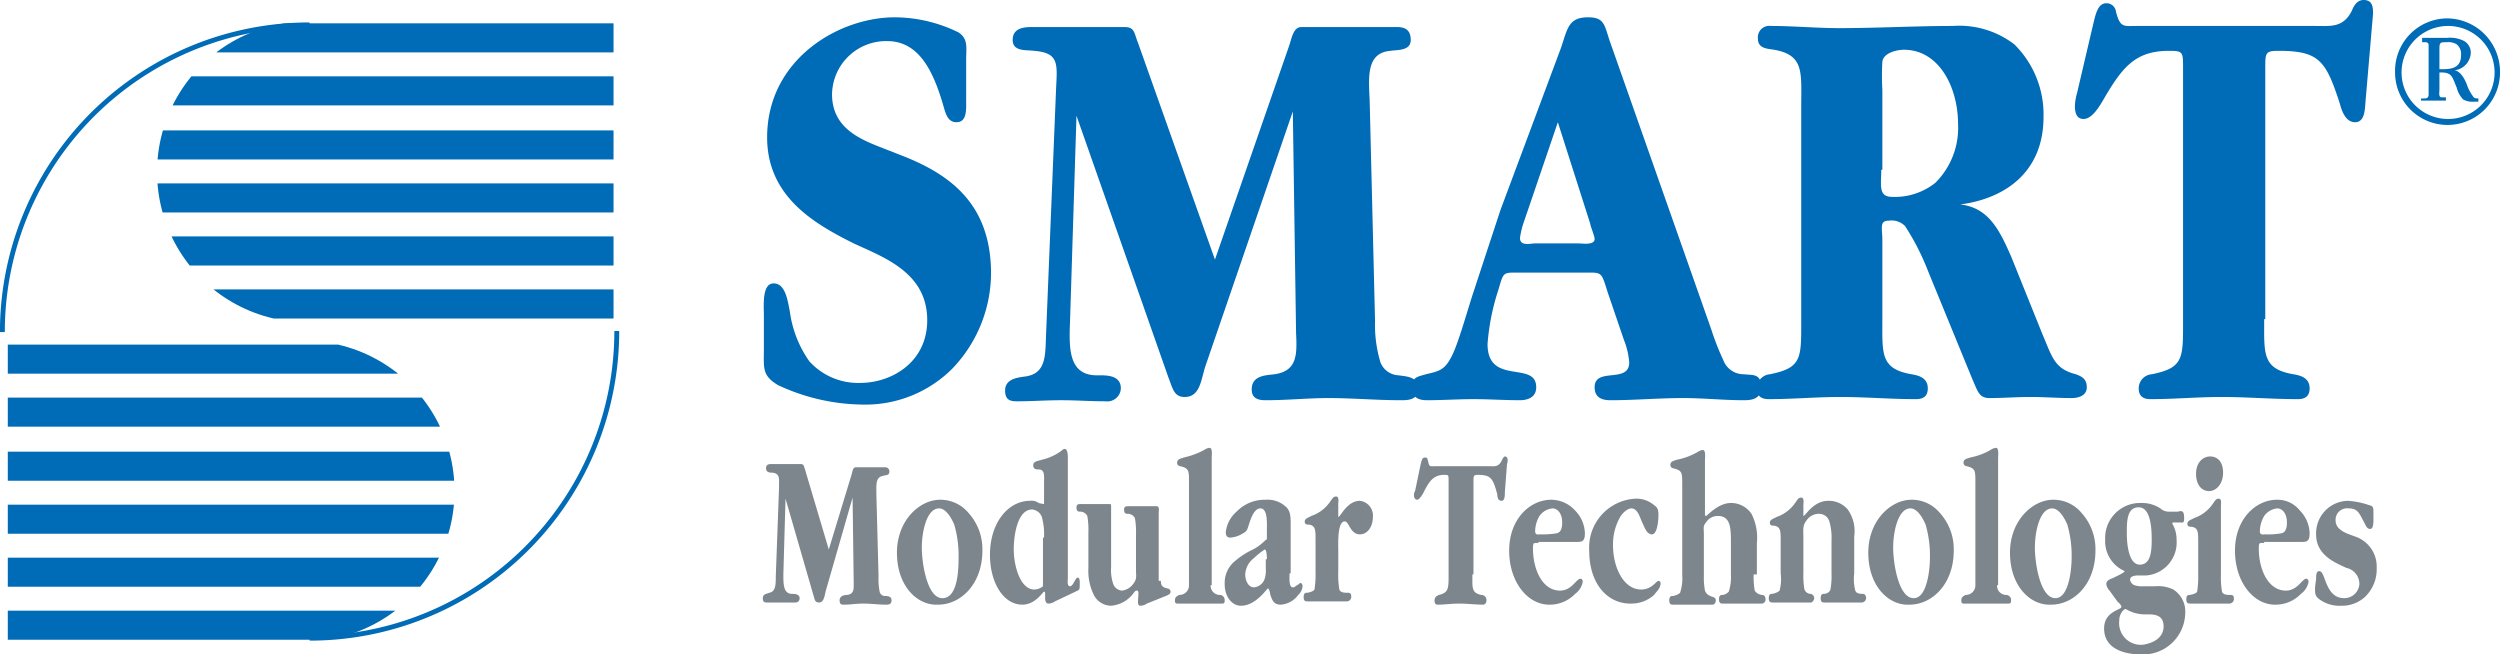<svg xmlns="http://www.w3.org/2000/svg" xmlns:xlink="http://www.w3.org/1999/xlink" viewBox="0 0 231.12 60.5">
    <defs>
        <style>
            .cls-1,
            .cls-3,
            .cls-5 {
                fill: none;
            }

            .cls-2 {
                clip-path: url(#clip-path);
            }

            .cls-3,
            .cls-5 {
                stroke: #006bb6;
            }

            .cls-3 {
                stroke-width: 2.69px;
            }

            .cls-4 {
                clip-path: url(#clip-path-7);
            }

            .cls-5 {
                stroke-width: 0.45px;
            }

            .cls-6 {
                fill: #006bb6;
            }

            .cls-7 {
                fill: #7d868c;
            }
        </style>
        <clipPath id="clip-path" transform="translate(-10.68)">
            <path class="cls-1" d="M39.1,2a13.9,13.9,0,0,0,0,27.8H71.2V2Z" />
        </clipPath>
        <clipPath id="clip-path-7" transform="translate(-10.68)">
            <path class="cls-1" d="M38.8,59.3a13.9,13.9,0,1,0,0-27.8H0V59.4Z" />
        </clipPath>
    </defs>
    <title>logo</title>
    <g>
        <g>
            <g class="cls-2">
                <line class="cls-3" x1="56.72" y1="3.5" x2="13.72" y2="3.5" />
            </g>
            <g class="cls-2">
                <line class="cls-3" x1="13.72" y1="8.4" x2="56.72" y2="8.4" />
            </g>
            <g class="cls-2">
                <line class="cls-3" x1="13.72" y1="13.4" x2="56.72" y2="13.4" />
            </g>
            <g class="cls-2">
                <line class="cls-3" x1="13.72" y1="18.3" x2="56.72" y2="18.3" />
            </g>
            <g class="cls-2">
                <line class="cls-3" x1="13.72" y1="23.2" x2="56.72" y2="23.2" />
            </g>
            <g class="cls-2">
                <line class="cls-3" x1="56.72" y1="28.1" x2="13.72" y2="28.1" />
            </g>
            <g class="cls-4">
                <line class="cls-3" x1="0.72" y1="57.8" x2="42.82" y2="57.8" />
            </g>
            <g class="cls-4">
                <line class="cls-3" x1="42.82" y1="52.9" x2="0.72" y2="52.9" />
            </g>
            <g class="cls-4">
                <line class="cls-3" x1="42.82" y1="48" x2="0.72" y2="48" />
            </g>
            <g class="cls-4">
                <line class="cls-3" x1="42.82" y1="43.1" x2="0.72" y2="43.1" />
            </g>
            <g class="cls-4">
                <line class="cls-3" x1="42.82" y1="38.1" x2="0.72" y2="38.1" />
            </g>
            <g class="cls-4">
                <line class="cls-3" x1="0.72" y1="33.2" x2="42.82" y2="33.2" />
            </g>
            <path class="cls-5" d="M39.3,2.3A28.38,28.38,0,0,0,10.9,30.7" transform="translate(-10.68)" />
            <path class="cls-5" d="M39.3,59A28.38,28.38,0,0,0,67.7,30.6" transform="translate(-10.68)" />
            <path class="cls-6" d="M100,9.2c0,.9.1,2.1-.9,2.1-.8,0-1-.8-1.2-1.5-.9-3.1-2.2-6-5.2-6a5,5,0,0,0-5.1,4.9c0,2.9,2.2,4,4.2,4.8l2.3.9c4.6,1.8,8.2,4.6,8.2,10.9a12.82,12.82,0,0,1-3.6,8.8,11.37,11.37,0,0,1-8.4,3.3,18.87,18.87,0,0,1-7.7-1.8c-1.5-.9-1.3-1.6-1.3-3.4v-3c0-.9-.2-3,.9-3s1.3,1.6,1.5,2.6a10.34,10.34,0,0,0,1.8,4.6,6.08,6.08,0,0,0,4.7,2c2.9,0,6.2-1.9,6.2-5.8,0-4.4-4-5.8-6.8-7.1-3.6-1.8-8-4.3-8-9.8,0-7.2,6.6-11.1,11.8-11.1A13.47,13.47,0,0,1,99.3,3c.9.6.7,1.4.7,2.5Z" transform="translate(-10.68)" />
            <path class="cls-6" d="M129.8,4.4c.3-.8.4-1.9,1.2-1.9h8.8c.7,0,1.3.2,1.3,1.2s-1.2.9-1.9,1c-2.2.2-2,2.4-1.9,4.5l.5,20.5a12,12,0,0,0,.5,3.8,1.89,1.89,0,0,0,1.7,1.2c.6.1,1.8.1,1.8,1.2s-1,1.1-1.6,1.1c-2.3,0-4.5-.2-6.7-.2-1.9,0-3.8.2-5.8.2-.6,0-1.3-.1-1.3-1,0-1.3,1.3-1.3,2.1-1.4,2.1-.3,2.1-1.8,2-3.8l-.3-20.5-8.1,23.6c-.4,1.3-.5,2.8-1.9,2.8-1,0-1.1-.8-1.5-1.8l-8.5-24.2-.6,19.1c-.1,2.5-.1,4.9,2.5,4.9.7,0,2.2-.1,2.2,1.2a1.25,1.25,0,0,1-1.4,1.2c-1.4,0-2.7-.1-4.1-.1s-2.8.1-4.1.1c-.6,0-1.1-.1-1.1-1,0-1.1,1.2-1.2,1.9-1.3,2-.3,1.8-2.1,1.9-4.2l.9-22.1c.1-2.5.4-3.6-2-3.8-.7-.1-2,.1-2-1s1-1.2,1.8-1.2h8.5c1,0,.9.5,1.3,1.5L123,24Z" transform="translate(-10.68)" />
            <path class="cls-6" d="M155,4.4c.6-1.8.7-2.8,2.5-2.8,1.5,0,1.5.7,2,2.2l9.4,26.7a23.29,23.29,0,0,0,1.1,2.8,2,2,0,0,0,1.9,1.3c.8.1,1.6-.1,1.6,1.2,0,1.1-.9,1.2-1.6,1.2-1.9,0-3.7-.2-5.6-.2-2.3,0-4.5.2-6.7.2-.6,0-1.5-.1-1.5-1.2,0-1.9,3.2-.3,3.2-2.3a7.17,7.17,0,0,0-.5-2.1L159.3,27c-.6-1.9-.5-1.8-2.1-1.8h-6c-1.6,0-1.5-.1-2,1.6a21.12,21.12,0,0,0-1,5c0,3.9,4.5,1.5,4.5,4,0,1-.9,1.2-1.5,1.2-1.4,0-2.9-.1-4.3-.1s-2.9.1-4.3.1c-.7,0-1.4-.2-1.4-1.2s.7-1,1.3-1.2c1.3-.3,1.8-.4,2.5-1.9.6-1.3,1.4-4.2,1.9-5.7l2.5-7.6Zm-3.4,16a7.49,7.49,0,0,0-.4,1.6c0,.8,1,.5,1.4.5h4c.3,0,1.5.2,1.5-.4,0-.3-.4-1.2-.4-1.4l-3-9.4Z" transform="translate(-10.68)" />
            <path class="cls-6" d="M199.5,30.9c.9,2.1,1.1,3.2,3.1,3.7.5.2,1,.4,1,1.2s-.8,1-1.4,1c-1.3,0-2.5-.1-3.8-.1s-2.5.1-3.8.1c-1,0-1.1-.7-1.6-1.8l-4.1-10a22.51,22.51,0,0,0-2.1-4.1,1.74,1.74,0,0,0-1.5-.5c-.9,0-.6.7-.6,1.8v7.3c0,3.2-.2,4.6,2.7,5.1.6.1,1.5.3,1.5,1.3,0,.8-.5,1-1.1,1-2.4,0-4.6-.2-7-.2-2.2,0-4.4.2-6.6.2-.6,0-1.1-.2-1.1-1a1.31,1.31,0,0,1,1.2-1.3c3-.6,2.9-1.5,2.9-5.1V9.9c0-3.2.3-4.8-2.5-5.3-.6-.1-1.5-.1-1.5-1a1.06,1.06,0,0,1,1.2-1.2c2.1,0,4.2.2,6.3.2,3.6,0,7-.2,10.5-.2a8.37,8.37,0,0,1,5.7,1.7,9.11,9.11,0,0,1,2.7,6.7c0,5.3-3.8,7.6-7.7,8.1,2.6.3,3.6,2.3,4.7,4.8ZM184.6,15.7c0,1.4-.3,2.5,1,2.5a6,6,0,0,0,4-1.3,7.16,7.16,0,0,0,2.1-5.4c0-3.5-1.8-6.9-5-6.9-.7,0-1.9.3-2,1.1a22.53,22.53,0,0,0,0,2.6v7.4Z" transform="translate(-10.68)" />
            <path class="cls-6" d="M220,29.5c0,3.2-.2,4.6,2.7,5.1.6.1,1.5.3,1.5,1.3,0,.8-.5,1-1.1,1-2.4,0-4.7-.2-7-.2s-4.4.2-6.6.2c-.6,0-1.1-.2-1.1-1a1.31,1.31,0,0,1,1.2-1.3c3-.6,2.9-1.5,2.9-5.1V6.3c0-1.5,0-1.6-1.3-1.6-3.1,0-4.3,1.5-6,4.4-.4.7-1.1,1.9-1.9,1.9-.6,0-.8-.5-.8-1.2a5,5,0,0,1,.2-1.2l1.5-6.4c.2-.8.4-1.9,1.2-1.9a.88.88,0,0,1,.9.8c.4,1.5.7,1.3,2,1.3h16.4c1.4,0,2.6.2,3.4-1.4.2-.5.5-1,1.1-1,1,0,.9,1,.8,2l-.6,7c-.1.9,0,2.3-1,2.3-.8,0-1.2-.9-1.4-1.7-1.3-4-1.9-4.9-5.7-4.9-1.2,0-1.2.2-1.2,1.6V29.5Z" transform="translate(-10.68)" />
            <path class="cls-6" d="M232.1,6.7a4.85,4.85,0,0,1,4.8-5,4.93,4.93,0,0,1,4.9,5,4.85,4.85,0,1,1-9.7,0Zm9.2,0a4.3,4.3,0,1,0-8.6,0,4.3,4.3,0,1,0,8.6,0Zm-6.7-3.2h2.3a2.88,2.88,0,0,1,1.6.3,1.25,1.25,0,0,1,.6,1.1,1.71,1.71,0,0,1-1.5,1.6c.6.1,1,.9,1.2,1.5a4.05,4.05,0,0,0,.5.9c.1.2.3.2.5.2v.3h-.4a1.8,1.8,0,0,1-1-.2,2.38,2.38,0,0,1-.6-1.1c-.4-.9-.4-1.4-1.4-1.4h-.2V8.3c0,.2-.1.7.2.7h.4v.3h-2.3V9.1h.3c.3,0,.4-.1.4-.4V4.2c0-.3-.2-.3-.4-.3h-.2V3.5Zm1.8,2.9c.9,0,1.8-.1,1.8-1.3a1.16,1.16,0,0,0-.4-1,1.49,1.49,0,0,0-.9-.2c-.6,0-.7,0-.7.6V6.4Z" transform="translate(-10.68)" />
            <path class="cls-7" d="M89.4,43.9c.1-.3.1-.7.4-.7h2.7a.37.37,0,0,1,.4.4c0,.4-.4.3-.6.4-.7.1-.6.9-.6,1.7l.2,7.6a6.15,6.15,0,0,0,.1,1.4.51.51,0,0,0,.5.4c.2,0,.6,0,.6.4s-.3.4-.5.4c-.7,0-1.4-.1-2.1-.1s-1.2.1-1.8.1c-.2,0-.4,0-.4-.4s.4-.5.7-.5c.7-.1.6-.6.6-1.4L89.5,46,87,54.7c-.1.5-.2,1-.6,1s-.4-.3-.5-.6l-2.6-9-.2,7c0,.9,0,1.8.8,1.8.2,0,.7,0,.7.4a.37.37,0,0,1-.4.4H81.6c-.2,0-.4,0-.4-.4s.4-.4.6-.5c.6-.1.6-.8.6-1.5l.3-8.2c0-.9.1-1.3-.6-1.4-.2,0-.6,0-.6-.4s.3-.4.6-.4h2.6c.3,0,.3.2.4.5l2.2,7.4Z" transform="translate(-10.68)" />
            <path class="cls-7" d="M93.6,51.1c0-3,2.1-4.9,4-4.9a3.37,3.37,0,0,1,2.6,1.2,5,5,0,0,1,1.3,3.5c0,3.1-2,5-4.1,5C95.5,56,93.6,54.2,93.6,51.1Zm5.7.4a10.32,10.32,0,0,0-.4-3c-.3-.7-.8-1.5-1.4-1.5-1.2,0-1.6,2.3-1.6,3.6,0,1.5.5,4.7,1.9,4.7S99.3,52.8,99.3,51.5Z" transform="translate(-10.68)" />
            <path class="cls-7" d="M109.4,53.4c0,.2-.1.8.2.8s.5-.8.7-.8.2.3.2.5c0,.7,0,.6-.4.8l-1.9.9a1.07,1.07,0,0,1-.6.2c-.2,0-.3-.2-.3-.5v-.4c0-.1,0-.2-.1-.2s-.8,1.2-2,1.2c-1.8,0-3-2.1-3-4.6,0-3,1.7-5,3.7-5a1.08,1.08,0,0,1,.8.2,4.33,4.33,0,0,0,.5.1V44.8c0-.8.1-1.4-.5-1.4-.2,0-.5,0-.5-.4s.6-.4.8-.5a4.75,4.75,0,0,0,1.9-.9.31.31,0,0,1,.2-.1c.3,0,.3.6.3.9Zm-2.2-3.7a6.15,6.15,0,0,0-.2-1.9,1.07,1.07,0,0,0-.9-.7c-1.3,0-1.7,2.2-1.7,3.7s.6,3.7,1.9,3.7a1.33,1.33,0,0,0,.8-.3V49.7Z" transform="translate(-10.68)" />
            <path class="cls-7" d="M118,53.7c0,.5.2.6.6.7a.32.32,0,0,1,.3.3c0,.3-.5.4-.7.5l-1.5.6a1.07,1.07,0,0,1-.6.2c-.3,0-.2-.5-.2-.7s.1-.7-.1-.7-.2.1-.3.2a2.88,2.88,0,0,1-2.1,1.2,1.82,1.82,0,0,1-1.6-1,5.1,5.1,0,0,1-.5-2.5V49.2a7.08,7.08,0,0,0-.1-1.5.75.75,0,0,0-.7-.4c-.2,0-.3-.1-.3-.4s.2-.3.4-.3h2.6c.2,0,.2,0,.2.3v5.5a4.14,4.14,0,0,0,.2,1.6.94.94,0,0,0,.8.6,1.51,1.51,0,0,0,1.1-.7c.3-.4.2-.7.2-1.2V49.4a7.08,7.08,0,0,0-.1-1.5.75.75,0,0,0-.7-.4c-.2,0-.3-.1-.3-.4s.2-.3.4-.3h2.6c.3,0,.2.4.2.7v6.2Z" transform="translate(-10.68)" />
            <path class="cls-7" d="M122.6,54.1a.86.86,0,0,0,.8.9.47.47,0,0,1,.5.5c0,.3-.1.3-.3.3h-4c-.2,0-.3,0-.3-.3s.2-.4.4-.5a.88.88,0,0,0,.9-.9V44.6c0-1.1,0-1.3-.8-1.5a.32.32,0,0,1-.3-.3c0-.4.4-.4.6-.5a7.31,7.31,0,0,0,1.9-.7,1.06,1.06,0,0,1,.5-.2c.3,0,.2.7.2,1V54.1Z" transform="translate(-10.68)" />
            <path class="cls-7" d="M129.9,53c0,.3-.1,1.3.3,1.3.2,0,.2-.1.4-.2s.2-.2.3-.2.2.1.2.3a1.23,1.23,0,0,1-.4.8,2.2,2.2,0,0,1-1.6.9c-.6,0-.8-.3-1-1,0-.1-.1-.5-.2-.5s-1.1,1.6-2.5,1.6c-.8,0-1.5-.8-1.5-2a2.63,2.63,0,0,1,.8-2,7.64,7.64,0,0,1,1.6-1.1,4.28,4.28,0,0,0,1.3-.9c.1-.1.2-.1.2-.2v-.7c0-.7.1-2.1-.6-2.1-.5,0-.8.7-1,1.3s-.2.8-.6,1a2.45,2.45,0,0,1-1.2.4c-.2,0-.4-.1-.4-.5a2.94,2.94,0,0,1,1-1.9,3.62,3.62,0,0,1,2.7-1.1,2.47,2.47,0,0,1,1.8.6c.5.4.5,1,.5,1.7V53Zm-2.1-1.3c0-.1,0-.9-.2-.9a7,7,0,0,0-1,.8,2,2,0,0,0-.8,1.5c0,.6.3,1.2.8,1.2a1.15,1.15,0,0,0,1-.8,2.48,2.48,0,0,0,.1-.9v-.9Z" transform="translate(-10.68)" />
            <path class="cls-7" d="M134.4,47.8c.2,0,.8-1.5,2-1.5a1.37,1.37,0,0,1,1.2,1.5c0,.9-.5,1.6-1.2,1.6-.9,0-1-1.2-1.4-1.2-.7,0-.6,2.1-.6,2.7v2a8.08,8.08,0,0,0,.1,1.6c.1.3.5.3.8.3s.3.2.3.4a.42.42,0,0,1-.4.4h-3.6c-.2,0-.4,0-.4-.4s.2-.4.3-.4.6-.1.7-.3a8.6,8.6,0,0,0,.1-1.6v-3c0-.9,0-1.3-.6-1.4-.2,0-.4,0-.4-.3s.5-.4.6-.5a3.44,3.44,0,0,0,1.8-1.4c.1-.1.2-.4.5-.4s.2.5.2.7v1.2Z" transform="translate(-10.68)" />
            <path class="cls-7" d="M146.8,53.1c0,1.2-.1,1.7.8,1.9a.47.47,0,0,1,.5.5c0,.3-.2.4-.3.4-.7,0-1.5-.1-2.2-.1s-1.4.1-2,.1c-.2,0-.3-.1-.3-.4s.2-.4.4-.5c.9-.2.9-.6.9-1.9V44.5c0-.6,0-.6-.4-.6-1,0-1.4.6-1.9,1.6-.1.2-.4.7-.6.7s-.3-.2-.3-.4a.6.6,0,0,1,.1-.4L142,43c.1-.3.1-.7.4-.7s.2.1.3.3c.1.6.2.5.6.5h5.1c.4,0,.8.1,1.1-.5.1-.2.2-.4.3-.4.3,0,.3.4.2.7l-.2,2.6c0,.3,0,.8-.3.8s-.4-.3-.4-.6c-.4-1.5-.6-1.8-1.8-1.8-.4,0-.4.1-.4.6v8.6Z" transform="translate(-10.68)" />
            <path class="cls-7" d="M152.9,50.2c-.4,0-.5-.1-.5.5,0,2,.9,3.9,2.5,3.9,1.1,0,1.5-1.1,1.9-1.1.1,0,.2.1.2.3a1.77,1.77,0,0,1-.7,1.1,3.25,3.25,0,0,1-2.4,1c-2,0-3.7-2.1-3.7-5s1.9-4.7,3.9-4.7a3,3,0,0,1,2.2,1,3.12,3.12,0,0,1,.9,2.1c0,.8-.3.8-.8.8h-3.5Zm1.7-.9c.4-.1.5-.5.5-1,0-.8-.4-1.3-.9-1.3a1.69,1.69,0,0,0-1.2.7,2.89,2.89,0,0,0-.4,1.4c0,.4.3.3.5.3A7.57,7.57,0,0,0,154.6,49.3Z" transform="translate(-10.68)" />
            <path class="cls-7" d="M161.5,47c-.4,0-.9.5-1.1.9a5.14,5.14,0,0,0-.6,2.5c0,2.1,1,4.1,2.6,4.1,1,0,1.4-.8,1.6-.8a.22.22,0,0,1,.2.2c0,.5-.4.8-.6,1.1a3.16,3.16,0,0,1-2.2.8c-2.1,0-3.8-1.8-3.8-4.9a4.52,4.52,0,0,1,4.3-4.8,2.52,2.52,0,0,1,1.7.6c.3.2.4.4.4.9s-.1,1.8-.6,1.8-.7-.7-.9-1.1S162.1,47,161.5,47Z" transform="translate(-10.68)" />
            <path class="cls-7" d="M172.8,53.1a7.57,7.57,0,0,0,.1,1.5.87.87,0,0,0,.7.4c.2,0,.3.2.3.4a.37.37,0,0,1-.4.4h-3.6c-.2,0-.3-.1-.3-.4s.1-.4.3-.4.4-.1.6-.3a4.4,4.4,0,0,0,.2-1.6V50.2c0-1.3,0-2.5-1.2-2.5a1.25,1.25,0,0,0-1.1.6c-.3.3-.2.6-.2,1.1v3.8a6.6,6.6,0,0,0,.1,1.4.82.82,0,0,0,.5.5c.2.1.5.1.5.4s-.2.4-.3.4h-3.6c-.2,0-.4,0-.4-.4s.2-.4.3-.4.5-.1.7-.3a4.14,4.14,0,0,0,.2-1.6V44.8c0-1.1,0-1.3-.8-1.5a.32.32,0,0,1-.3-.3c0-.4.4-.4.6-.5a6.19,6.19,0,0,0,1.9-.7,1.06,1.06,0,0,1,.5-.2c.3,0,.2.7.2,1v4.9c0,.1,0,.2.1.2s1.1-1.2,2.3-1.2a2.28,2.28,0,0,1,1.9,1,4.85,4.85,0,0,1,.5,2.7v2.9Z" transform="translate(-10.68)" />
            <path class="cls-7" d="M177.4,47.7c.2,0,.9-1.4,2.3-1.4a2.3,2.3,0,0,1,1.8.8,3.49,3.49,0,0,1,.6,2.5V53a4.19,4.19,0,0,0,.1,1.6c.1.3.5.3.7.3s.3.2.3.4a.42.42,0,0,1-.4.4h-3.5c-.2,0-.3-.1-.3-.4s.1-.4.3-.4.5-.1.6-.4A7.08,7.08,0,0,0,180,53V50a5.54,5.54,0,0,0-.2-1.8,1,1,0,0,0-1-.7,1.38,1.38,0,0,0-1.1.6c-.4.5-.3.9-.3,1.6V53a7.08,7.08,0,0,0,.1,1.5.62.62,0,0,0,.6.4c.2.1.3.2.3.4s-.2.4-.3.4h-3.5c-.2,0-.4,0-.4-.4s.2-.4.3-.4.5-.1.7-.3a4.19,4.19,0,0,0,.1-1.6V50c0-.9,0-1.3-.6-1.4-.2,0-.4,0-.4-.3s.5-.4.6-.5a3.44,3.44,0,0,0,1.8-1.4c.1-.1.2-.4.5-.4s.2.5.2.7v1Z" transform="translate(-10.68)" />
            <path class="cls-7" d="M183.4,51.1c0-3,2.1-4.9,4-4.9a3.37,3.37,0,0,1,2.6,1.2,5,5,0,0,1,1.3,3.5c0,3.1-2,5-4.1,5C185.3,56,183.4,54.2,183.4,51.1Zm5.7.4a10.32,10.32,0,0,0-.4-3c-.3-.7-.8-1.5-1.4-1.5-1.2,0-1.6,2.3-1.6,3.6,0,1.5.5,4.7,1.9,4.7C188.8,55.3,189.1,52.8,189.1,51.5Z" transform="translate(-10.68)" />
            <path class="cls-7" d="M195.3,54.1a.86.86,0,0,0,.8.9.47.47,0,0,1,.5.5c0,.3-.1.3-.3.3h-4c-.2,0-.3,0-.3-.3s.2-.4.4-.5a.88.88,0,0,0,.9-.9V44.6c0-1.1,0-1.3-.8-1.5a.32.32,0,0,1-.3-.3c0-.4.4-.4.6-.5a6.19,6.19,0,0,0,1.9-.7,1.06,1.06,0,0,1,.5-.2c.3,0,.2.7.2,1V54.1Z" transform="translate(-10.68)" />
            <path class="cls-7" d="M196.5,51.1c0-3,2.1-4.9,4-4.9a3.37,3.37,0,0,1,2.6,1.2,5,5,0,0,1,1.3,3.5c0,3.1-2,5-4.1,5C198.4,56,196.5,54.2,196.5,51.1Zm5.7.4a10.32,10.32,0,0,0-.4-3c-.3-.7-.8-1.5-1.4-1.5-1.2,0-1.6,2.3-1.6,3.6,0,1.5.5,4.7,1.9,4.7C201.9,55.3,202.2,52.8,202.2,51.5Z" transform="translate(-10.68)" />
            <path class="cls-7" d="M205.7,54.6a1.14,1.14,0,0,1-.3-.6c0-.4.5-.5.7-.6l.6-.3s.4-.2.4-.3l-.2-.1a3,3,0,0,1-1.6-2.8,3.23,3.23,0,0,1,3.3-3.4,3.09,3.09,0,0,1,1.8.5,1.14,1.14,0,0,0,.8.3h.8c.4-.1.6-.1.6.6,0,.5-.1.4-.5.4h-.5a.1.1,0,0,0-.1.1,2.91,2.91,0,0,1,.4,1.5,3.06,3.06,0,0,1-2.8,3.3h-.7c-.2,0-.8,0-.8.4a.66.66,0,0,0,.4.5,2.2,2.2,0,0,0,.8.1h1.1a3.23,3.23,0,0,1,1.7.3,2.41,2.41,0,0,1,1.1,2.2,3.9,3.9,0,0,1-4.1,3.8c-1.1,0-3.4-.3-3.4-2.4,0-1.6,1.6-1.7,1.6-2,0-.1-.2-.4-.3-.4Zm3.9-4.7c0-1.1-.1-3-1.2-3s-1.1,1.3-1.1,2.4.2,2.9,1.2,2.9S209.6,51,209.6,49.9Zm1.1,8c0-1.2-1.1-1.1-1.7-1.1a3.45,3.45,0,0,1-1.8-.5c-.1,0-.2.1-.3.2a1.4,1.4,0,0,0-.3.9,2,2,0,0,0,2.2,2.2C209.5,59.5,210.7,59.1,210.7,57.9Z" transform="translate(-10.68)" />
            <path class="cls-7" d="M216,53.1a8.08,8.08,0,0,0,.1,1.6c.1.3.5.3.8.3s.3.2.3.4a.42.42,0,0,1-.4.4h-3.6c-.2,0-.4,0-.4-.4s.2-.4.3-.4.6-.1.7-.3a8.6,8.6,0,0,0,.1-1.6v-3c0-.9,0-1.3-.6-1.4-.2,0-.4,0-.4-.3s.5-.4.6-.5a3.44,3.44,0,0,0,1.8-1.4c.1-.1.2-.4.5-.4s.2.5.2.7v6.3Zm-2.3-9.3c0-1,.6-1.6,1.3-1.6s1.2.5,1.2,1.5-.6,1.7-1.3,1.7S213.7,44.8,213.7,43.8Z" transform="translate(-10.68)" />
            <path class="cls-7" d="M220,50.2c-.4,0-.5-.1-.5.5,0,2,.9,3.9,2.5,3.9,1.1,0,1.5-1.1,1.9-1.1.1,0,.2.1.2.3a1.77,1.77,0,0,1-.7,1.1,3.25,3.25,0,0,1-2.4,1c-2,0-3.7-2.1-3.7-5s1.9-4.7,3.9-4.7a2.64,2.64,0,0,1,2.1,1,3.12,3.12,0,0,1,.9,2.1c0,.8-.3.8-.8.8H220Zm1.6-.9c.4-.1.5-.5.5-1,0-.8-.4-1.3-.9-1.3a1.69,1.69,0,0,0-1.2.7,2.89,2.89,0,0,0-.4,1.4c0,.4.3.3.5.3A7.08,7.08,0,0,0,221.6,49.3Z" transform="translate(-10.68)" />
            <path class="cls-7" d="M224.8,53.5c0-.3,0-.7.3-.7.6,0,.5,2.5,2.3,2.5a1.4,1.4,0,0,0,1.4-1.3,1.52,1.52,0,0,0-1.2-1.5c-1.1-.5-2.8-1.2-2.8-3.1a3,3,0,0,1,2.9-3.1,7.11,7.11,0,0,1,2,.4c.4.1.4.2.4.8V48c0,.3,0,.9-.3.9s-.4-.3-.5-.5c-.5-.9-.6-1.4-1.5-1.4a1.06,1.06,0,0,0-1.2,1.1c0,.7.6,1,1,1.2l.8.3a2.92,2.92,0,0,1,2,2.9,3.53,3.53,0,0,1-1.1,2.7,3.16,3.16,0,0,1-2.2.8,3.12,3.12,0,0,1-2-.6c-.4-.3-.4-.5-.4-1.1Z" transform="translate(-10.68)" />
        </g>
    </g>
</svg>